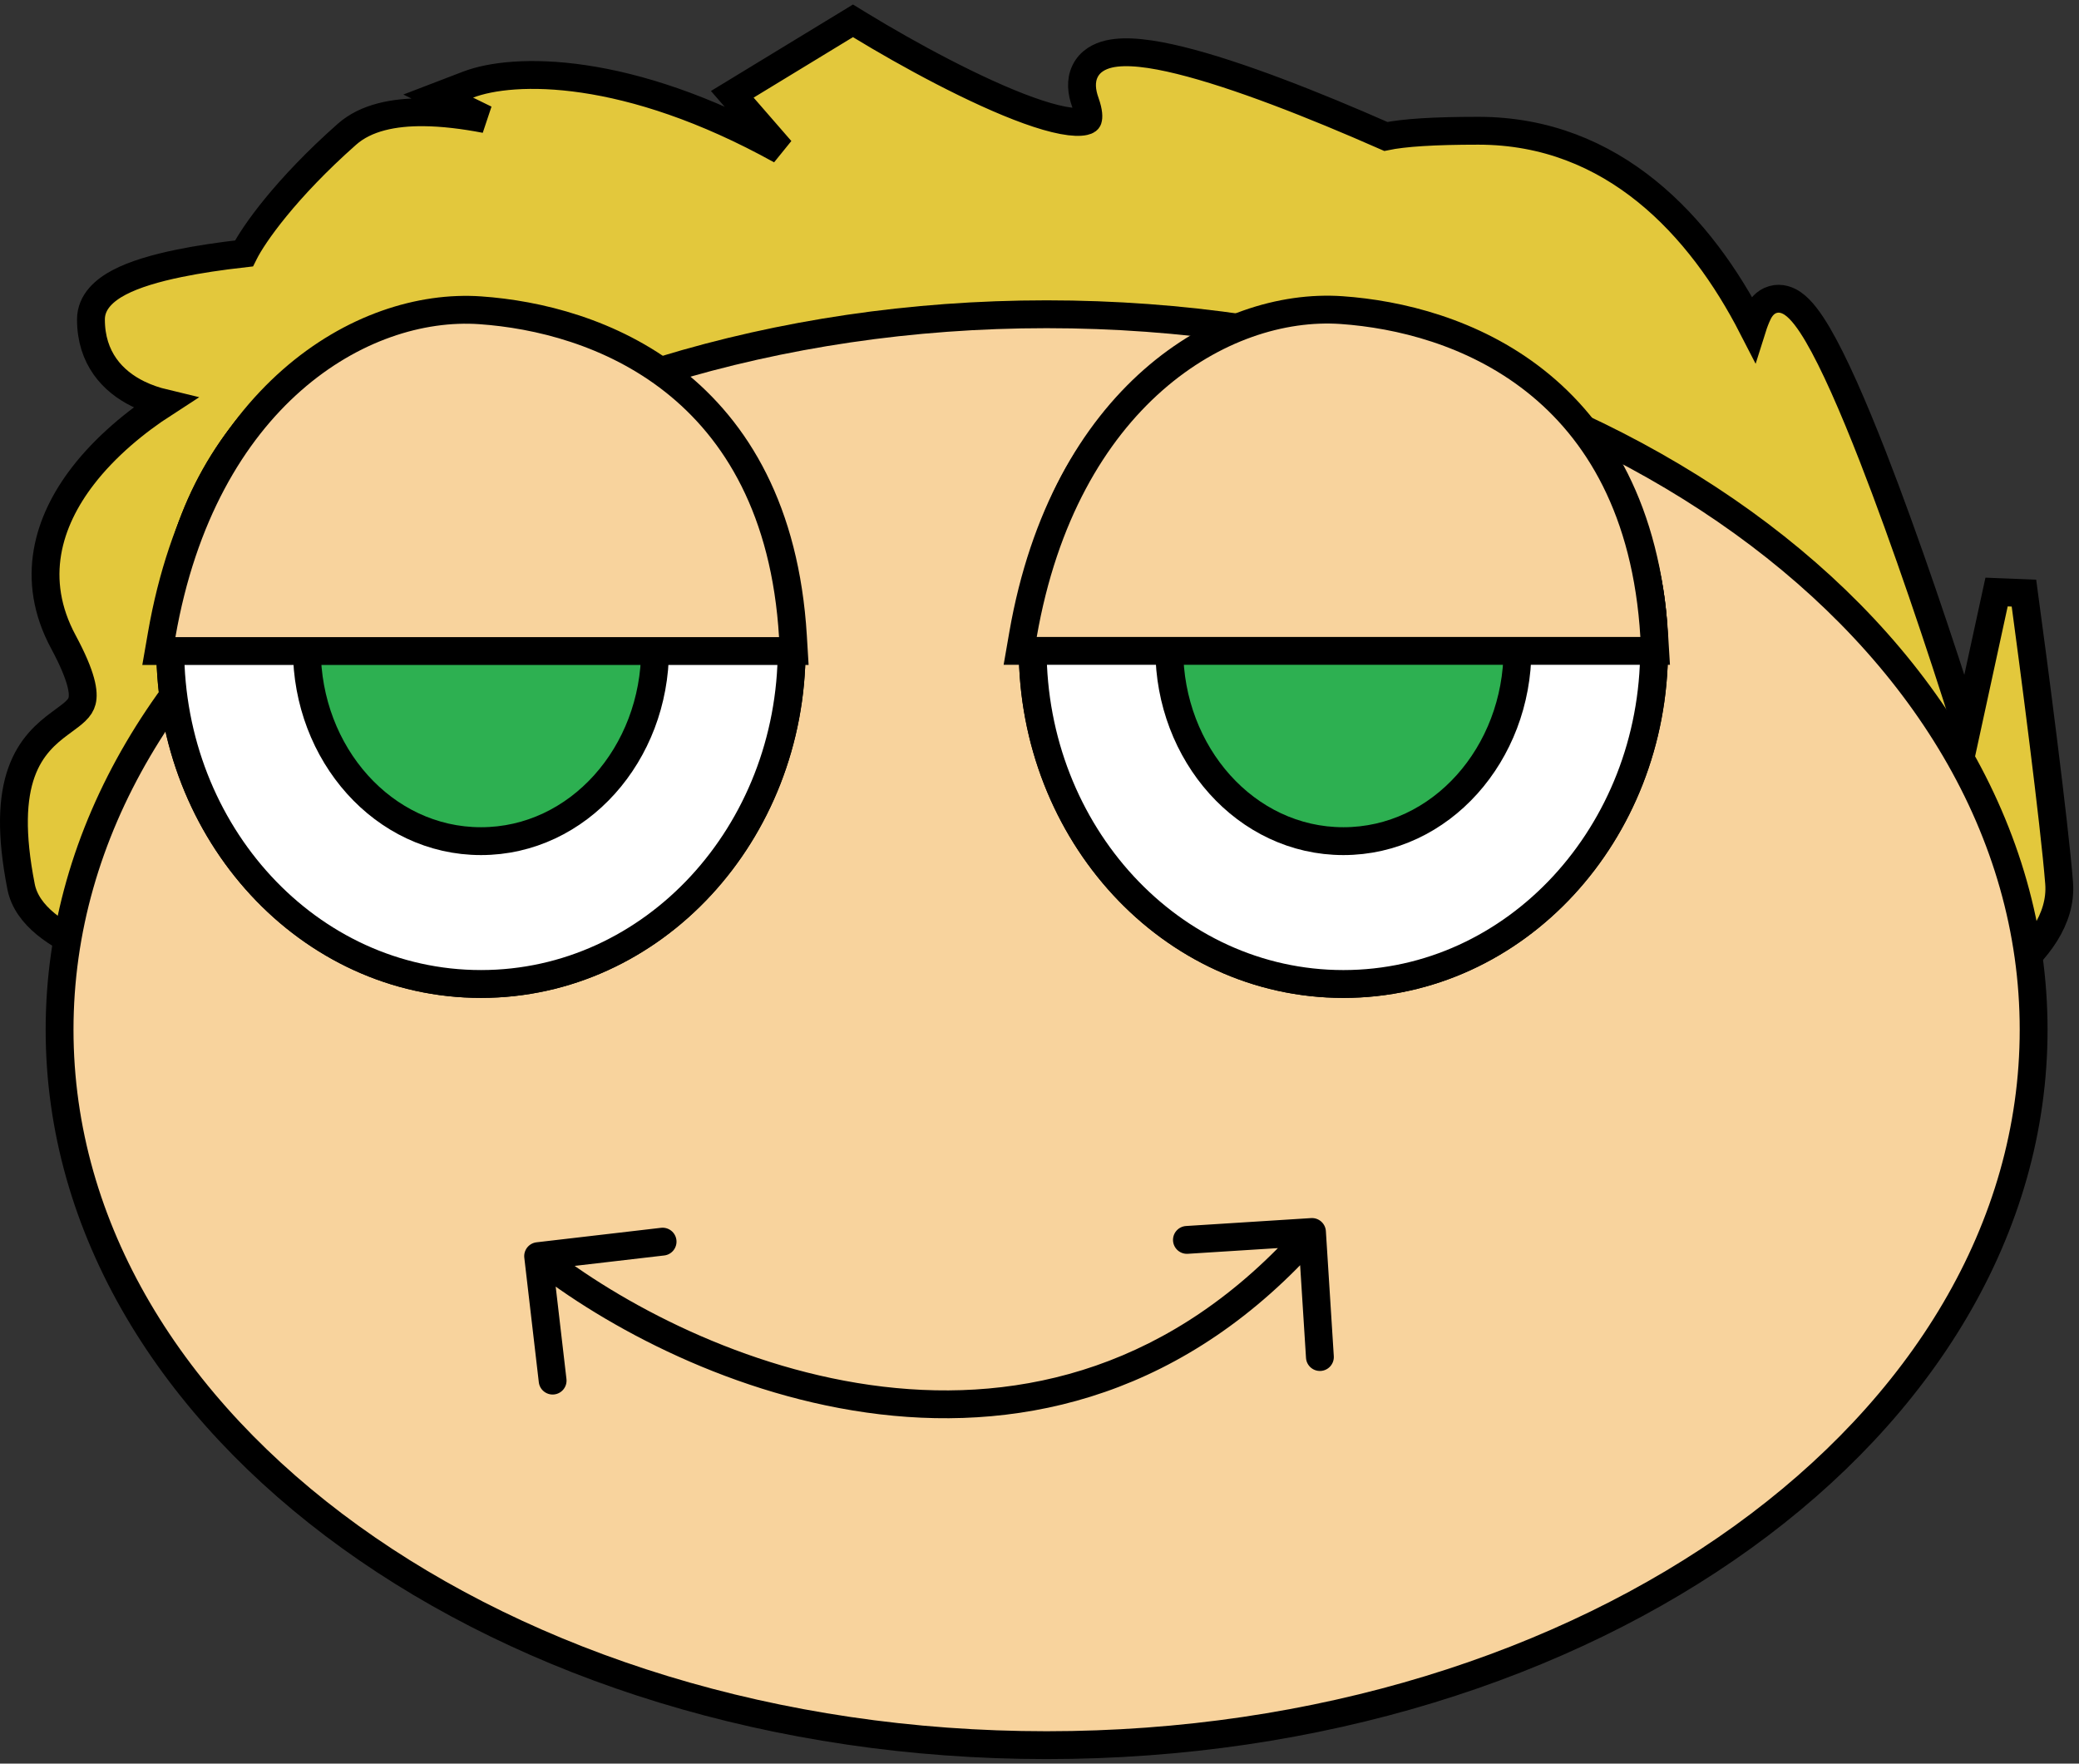 <svg width="224" height="190" viewBox="0 0 224 190" fill="none" xmlns="http://www.w3.org/2000/svg">
<rect x="0" y="0" width="224" height="190" fill="#333333" stroke="none"/>
<path d="M26.328 27.228L26.291 27.302C23.739 27.59 21.376 27.942 19.3 28.369C16.727 28.896 14.489 29.558 12.86 30.412C11.315 31.221 9.799 32.487 9.799 34.412C9.799 38.584 12.136 41.095 14.892 42.44C15.799 42.883 16.759 43.206 17.71 43.434C14.646 45.414 11.378 48.088 8.914 51.292C5.192 56.131 3.184 62.384 6.83 69.156C8.87 72.946 9.062 74.655 8.842 75.52C8.743 75.907 8.535 76.234 8.15 76.606C7.809 76.935 7.412 77.227 6.894 77.608C6.76 77.706 6.619 77.81 6.468 77.922C5.05 78.977 3.306 80.419 2.31 83.215C1.336 85.949 1.143 89.784 2.271 95.525C2.581 97.104 3.576 98.431 4.921 99.54C6.266 100.648 8.06 101.621 10.189 102.491C14.447 104.23 20.323 105.663 27.366 106.848C41.472 109.223 60.586 110.655 81.598 111.435C123.638 112.993 173.492 111.942 206.574 110.493L206.829 110.482L207.066 110.387C209.581 109.381 213.315 107.464 216.387 104.94C219.377 102.483 222.172 99.091 221.857 95.118C221.35 88.695 219.118 71.606 218.07 63.898L215.118 63.782L211.921 78.486C209.063 69.416 205.311 58.228 201.798 49.218C199.675 43.775 197.608 39.044 195.853 36.056C195.01 34.62 194.107 33.349 193.16 32.7C192.664 32.36 191.9 32.019 191.027 32.269C190.169 32.514 189.682 33.198 189.411 33.769C189.181 34.252 188.988 34.751 188.827 35.261C183.246 24.4 173.831 14.086 159.28 14.086C154.489 14.086 151.265 14.297 149.315 14.701L149.294 14.692L149.294 14.692C141.505 11.257 133.247 8.008 127.176 6.51C124.151 5.763 121.381 5.372 119.468 5.821C118.464 6.056 117.438 6.587 116.908 7.678C116.396 8.731 116.542 9.917 116.937 11.023C117.338 12.142 117.285 12.667 117.226 12.842C117.225 12.844 117.225 12.846 117.224 12.849C117.213 12.889 117.185 12.99 116.821 13.072C116.361 13.176 115.607 13.169 114.523 12.963C113.465 12.763 112.212 12.397 110.813 11.893C105.19 9.87 97.8 5.842 92.683 2.72L91.903 2.243L91.122 2.719L80.417 9.236L78.898 10.16L80.065 11.501L84.131 16.177C67.575 6.996 55.298 7.252 50.434 9.116L47.214 10.351L50.312 11.865L52.297 12.835C49.964 12.386 47.708 12.112 45.644 12.094C42.453 12.066 39.435 12.647 37.383 14.462C30.742 20.336 27.28 25.312 26.328 27.228Z" fill="#E3C83C" stroke="black" stroke-width="3"/>
<path d="M112.766 188.012C141.998 188.012 168.524 179.473 187.78 165.592C207.034 151.713 219.112 132.408 219.112 110.934C219.112 89.46 207.034 70.155 187.78 56.276C168.524 42.395 141.998 33.856 112.766 33.856C83.534 33.856 57.007 42.395 37.751 56.276C18.497 70.155 6.419 89.46 6.419 110.934C6.419 132.408 18.497 151.713 37.751 165.592C57.007 179.473 83.534 188.012 112.766 188.012Z" fill="#F8D39D" stroke="black" stroke-width="3"/>
<path d="M51.822 106.007C70.419 106.007 85.299 89.743 85.299 69.932C85.299 50.12 70.419 33.856 51.822 33.856C33.225 33.856 18.345 50.12 18.345 69.932C18.345 89.743 33.225 106.007 51.822 106.007Z" fill="white" stroke="black" stroke-width="3"/>
<path d="M51.822 106.007C70.419 106.007 85.299 89.743 85.299 69.932C85.299 50.12 70.419 33.856 51.822 33.856C33.225 33.856 18.345 50.12 18.345 69.932C18.345 89.743 33.225 106.007 51.822 106.007Z" fill="white" stroke="black" stroke-width="3"/>
<path d="M51.821 90.62C62.325 90.62 70.579 81.215 70.579 69.954C70.579 58.692 62.325 49.288 51.821 49.288C41.318 49.288 33.063 58.692 33.063 69.954C33.063 81.215 41.318 90.62 51.821 90.62Z" fill="#2DB051" stroke="black" stroke-width="3"/>
<path d="M17.422 68.383L17.116 70.14H18.899H83.936H85.53L85.434 68.549C84.613 54.991 79.339 46.359 72.59 41.039C65.894 35.761 57.895 33.857 51.749 33.428C38.918 32.531 21.875 42.752 17.422 68.383Z" fill="#F8D39D" stroke="black" stroke-width="3"/>
<path d="M144.742 106.008C163.34 106.008 178.22 89.744 178.22 69.932C178.22 50.121 163.34 33.856 144.742 33.856C126.145 33.856 111.265 50.121 111.265 69.932C111.265 89.744 126.145 106.008 144.742 106.008Z" fill="white" stroke="black" stroke-width="3"/>
<path d="M144.742 106.008C163.34 106.008 178.22 89.744 178.22 69.932C178.22 50.121 163.34 33.856 144.742 33.856C126.145 33.856 111.265 50.121 111.265 69.932C111.265 89.744 126.145 106.008 144.742 106.008Z" fill="white" stroke="black" stroke-width="3"/>
<path d="M144.743 90.62C155.247 90.62 163.501 81.216 163.501 69.954C163.501 58.693 155.247 49.288 144.743 49.288C134.239 49.288 125.985 58.693 125.985 69.954C125.985 81.216 134.239 90.62 144.743 90.62Z" fill="#2DB051" stroke="black" stroke-width="3"/>
<path d="M110.224 68.365L109.919 70.121H111.702H176.739H178.333L178.236 68.531C177.416 54.972 172.142 46.341 165.393 41.021C158.697 35.742 150.698 33.839 144.552 33.409C131.721 32.513 114.678 42.734 110.224 68.365Z" fill="#F8D39D" stroke="black" stroke-width="3"/>
<path d="M57.807 133.838C56.985 133.934 56.395 134.679 56.491 135.502L58.053 148.911C58.148 149.734 58.893 150.323 59.716 150.227C60.539 150.132 61.128 149.387 61.032 148.564L59.644 136.644L71.564 135.256C72.387 135.161 72.976 134.416 72.88 133.593C72.784 132.77 72.04 132.181 71.217 132.277L57.807 133.838ZM142.855 132.631C142.803 131.804 142.09 131.176 141.263 131.229L127.79 132.082C126.964 132.135 126.336 132.847 126.388 133.674C126.441 134.501 127.153 135.129 127.98 135.076L139.956 134.318L140.715 146.294C140.767 147.12 141.48 147.748 142.307 147.696C143.133 147.643 143.761 146.931 143.709 146.104L142.855 132.631ZM57.05 136.504C65.176 142.935 79.155 150.512 94.786 152.367C110.497 154.232 127.873 150.304 142.484 133.717L140.233 131.734C126.364 147.479 110.016 151.154 95.139 149.388C80.183 147.613 66.712 140.325 58.912 134.152L57.05 136.504Z" fill="black"/>
</svg>
